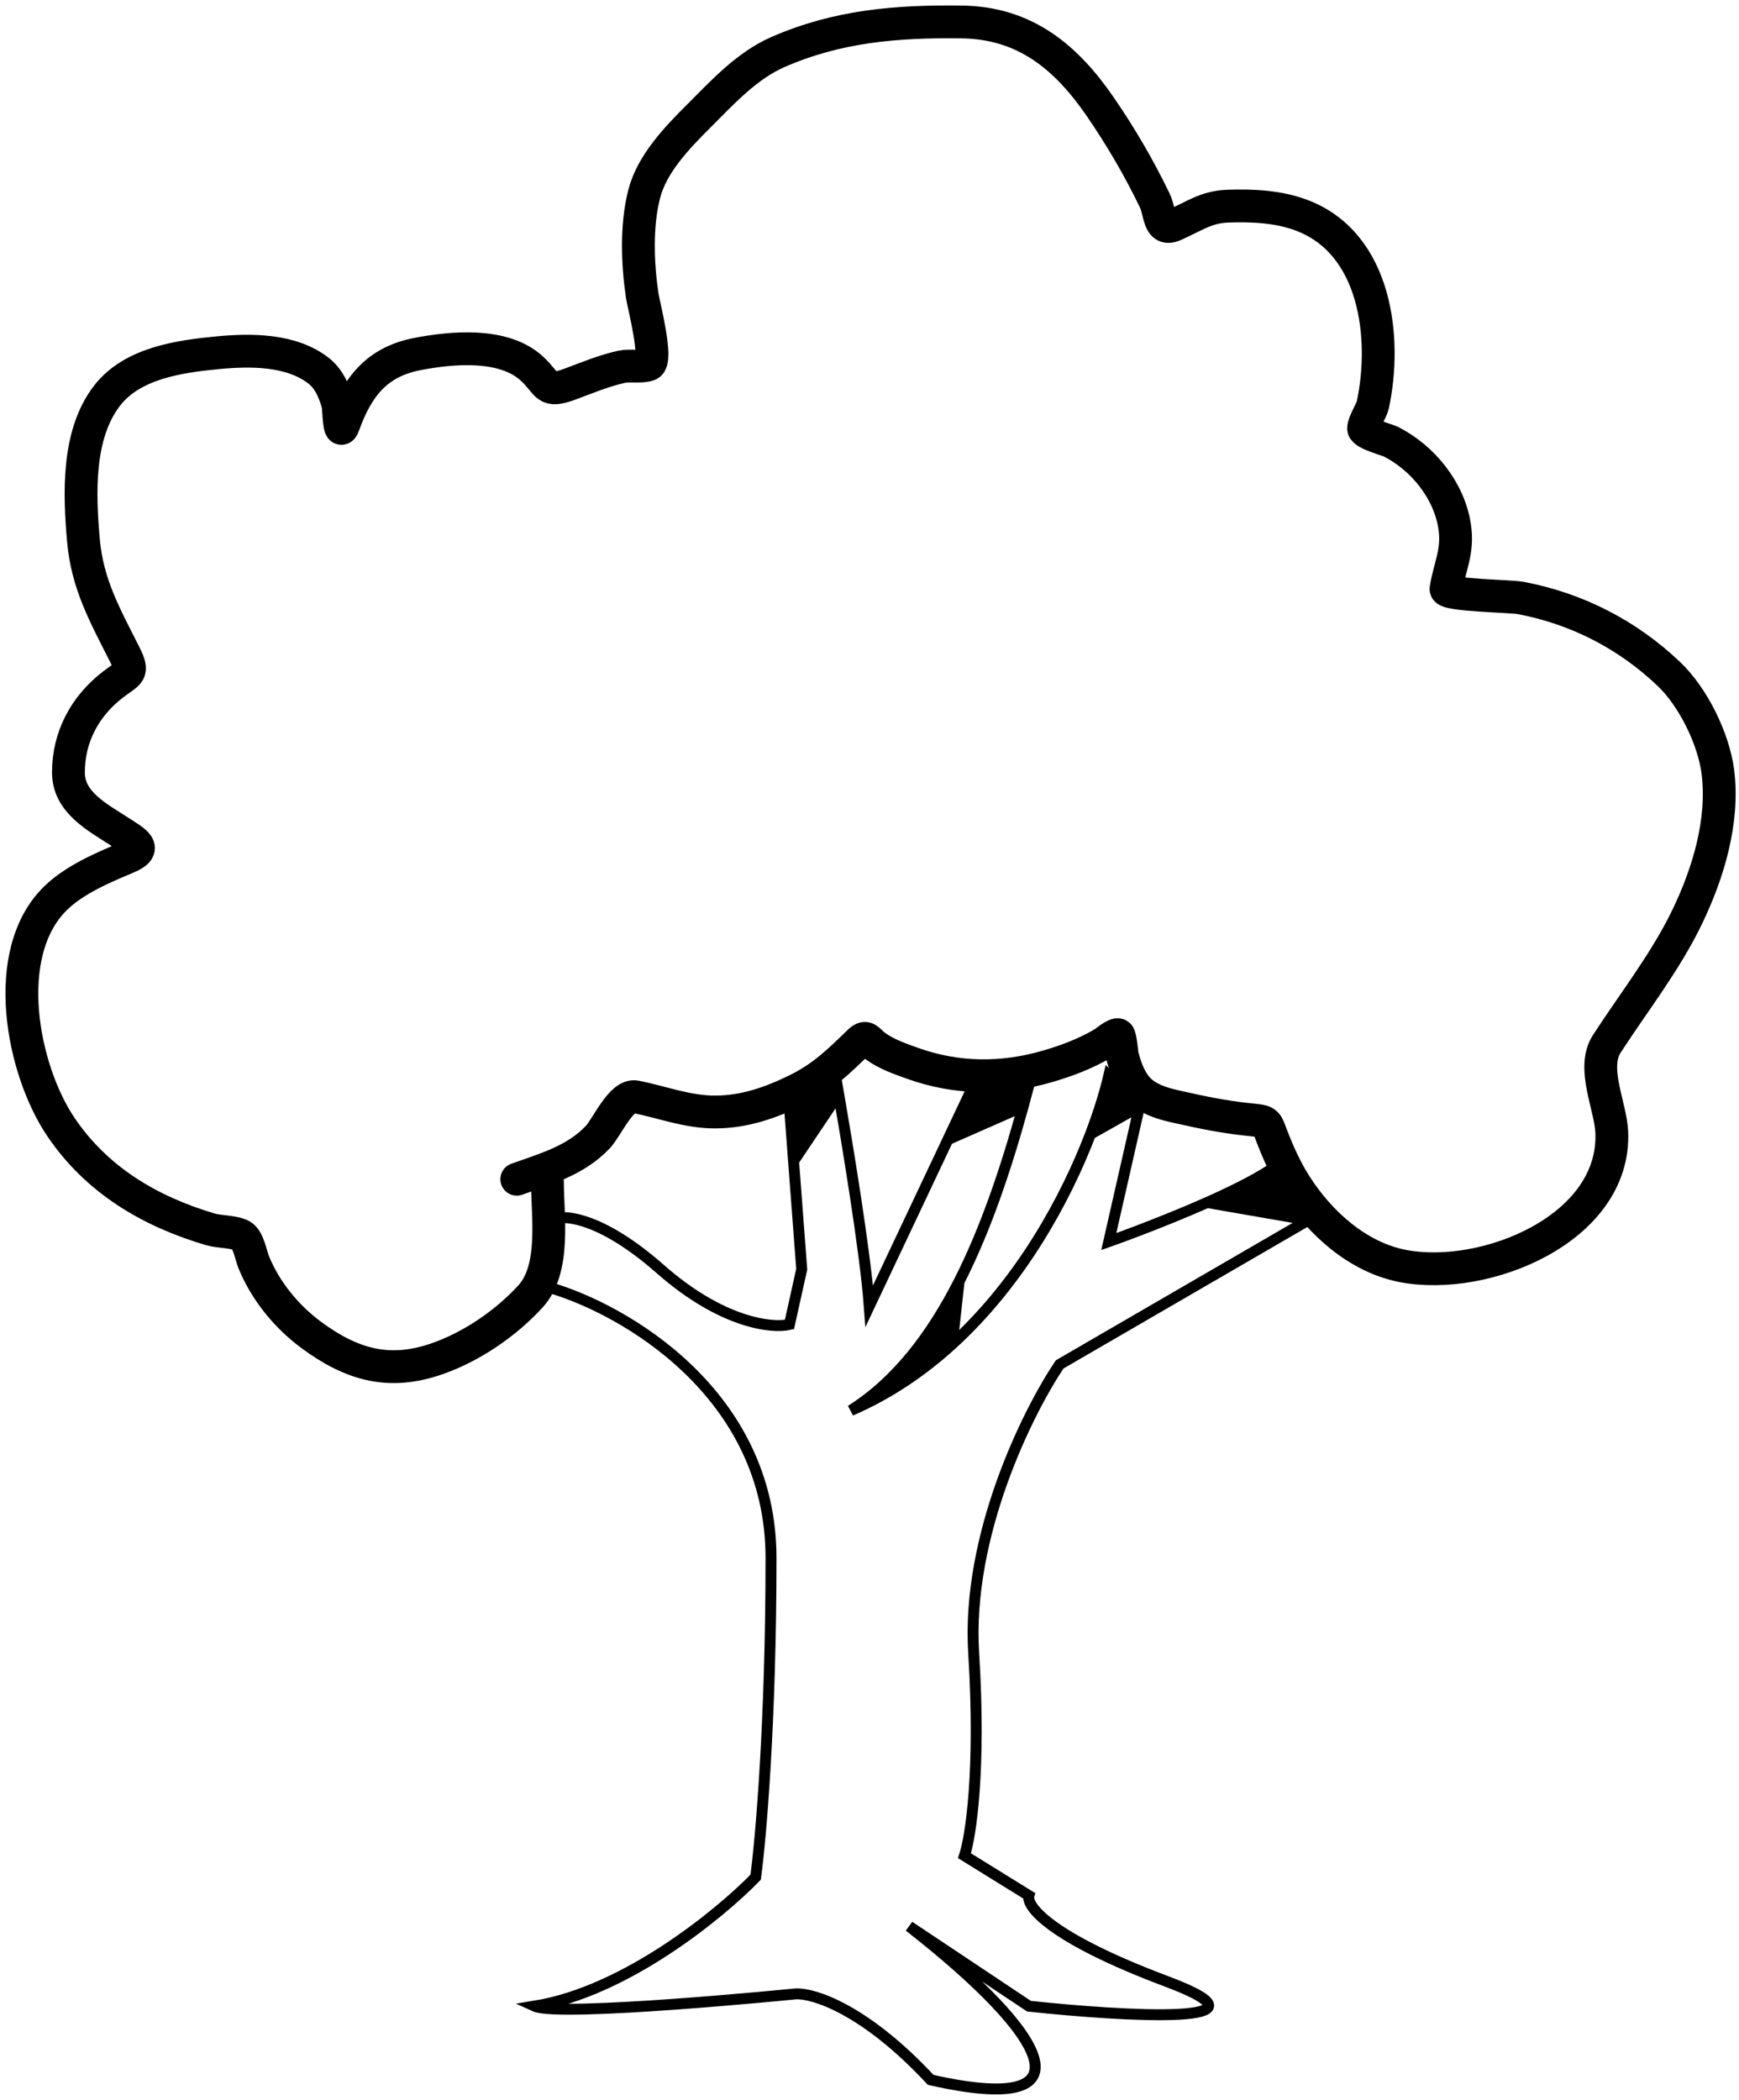 <svg width="159" height="192" viewBox="0 0 159 192" fill="none" xmlns="http://www.w3.org/2000/svg">
<path d="M77.795 128.963C81.3 127.453 84.38 125.341 87.06 122.898L87.689 117.171C85.117 122.218 81.929 126.351 77.795 128.963Z" fill="black"/>
<path d="M76.391 98.36L72.18 101.168L72.557 106.161L76.681 100.02C76.502 98.98 76.391 98.36 76.391 98.36Z" fill="black"/>
<path d="M94.079 99.203H89.025L86.668 104.196L93.55 101.168C93.729 100.516 93.906 99.861 94.079 99.203Z" fill="black"/>
<path d="M104.186 101.168L101.379 98.36C101.032 99.839 100.478 101.667 99.704 103.697L104.186 101.168Z" fill="black"/>
<path d="M119.628 111.556L116.82 106.502C115.351 107.596 112.897 108.826 110.372 109.948L119.628 111.556Z" fill="black"/>
<path d="M119.628 111.556L96.886 124.752C93.985 129.056 88.351 140.362 89.025 151.143C89.699 161.924 88.745 167.988 88.183 169.673L94.079 173.323C93.798 174.258 95.932 177.141 106.713 181.184C117.494 185.227 102.782 184.366 94.079 183.43L83.129 176.13C96.044 186.237 99.975 193.537 85.095 190.168C79.03 183.654 74.332 182.213 72.741 182.307C72.741 182.307 51.123 184.459 48.877 183.43C57.187 182.082 65.816 175.007 69.091 171.638C69.559 168.175 70.495 157.488 70.495 142.439C70.495 127.391 57.019 119.698 50.281 117.733V111.556C51.31 110.994 54.773 111.107 60.388 116.048C66.003 120.989 70.589 121.476 72.18 121.102L73.303 116.048L72.557 106.161M119.628 111.556L116.82 106.502C115.351 107.596 112.897 108.826 110.372 109.948M119.628 111.556L110.372 109.948M104.186 101.168L101.379 113.521C101.379 113.521 105.981 111.899 110.372 109.948M104.186 101.168L101.379 98.36C101.032 99.839 100.478 101.667 99.704 103.697M104.186 101.168L99.704 103.697M87.06 122.898C84.38 125.341 81.3 127.453 77.795 128.963C81.929 126.351 85.117 122.218 87.689 117.171M87.06 122.898L87.689 117.171M87.06 122.898C93.364 117.151 97.461 109.574 99.704 103.697M87.689 117.171C90.088 112.466 91.951 106.967 93.55 101.168M72.557 106.161L72.18 101.168L76.391 98.36C76.391 98.36 76.502 98.98 76.681 100.02M72.557 106.161L76.681 100.02M76.681 100.02C77.377 104.044 79.108 114.36 79.48 119.417L86.668 104.196M86.668 104.196L89.025 99.203H94.079C93.906 99.861 93.729 100.516 93.55 101.168M86.668 104.196L93.55 101.168" stroke="black"/>
<path d="M50.054 108.075C50.054 111.186 50.826 116.001 48.496 118.543C46.212 121.034 43.066 123.172 39.87 124.266C35.562 125.74 32.16 124.798 28.438 122.042C26.165 120.359 24.216 117.967 23.169 115.328C22.944 114.761 22.705 113.343 22.107 112.991C21.429 112.592 20.036 112.64 19.259 112.41C13.712 110.77 8.883 107.924 5.59 103.075C2.027 97.827 -0.062 87.153 5.08 82.125C6.811 80.433 9.417 79.325 11.625 78.4C13.593 77.574 12.405 76.992 10.931 76.034C8.939 74.74 6.256 73.376 6.256 70.637C6.256 67.363 7.772 64.569 10.307 62.606C11.799 61.45 12.298 61.615 11.384 59.801C9.617 56.297 7.983 53.418 7.63 49.418C7.256 45.181 7.04 39.765 9.769 36.202C12.084 33.18 16.428 32.586 19.939 32.25C22.929 31.964 26.669 31.947 29.161 33.922C30.087 34.655 30.592 35.84 30.889 36.953C31.004 37.386 30.982 40.066 31.413 38.865C32.65 35.421 34.406 33.106 38.127 32.378C41.267 31.763 46.026 31.315 48.609 33.681C50.217 35.153 49.786 35.989 52.179 35.097C53.699 34.531 55.236 33.889 56.825 33.539C57.588 33.371 58.604 33.601 59.318 33.341C60.193 33.023 58.833 27.792 58.723 27.052C58.288 24.124 58.16 20.642 58.893 17.759C59.605 14.958 61.939 12.561 63.907 10.592C66.06 8.439 68.291 5.996 71.132 4.756C76.619 2.36 82.027 1.933 87.931 2.008C93.722 2.082 97.481 5.227 100.595 9.756C102.484 12.504 104.131 15.327 105.581 18.326C106.12 19.44 105.907 21.203 107.352 20.578C109.119 19.814 110.246 18.919 112.253 18.85C114.545 18.771 116.926 18.877 119.094 19.714C125.822 22.312 126.819 30.908 125.525 36.995C125.404 37.564 124.675 38.627 124.675 39.177C124.675 39.649 126.865 40.228 127.14 40.367C130.097 41.856 132.513 44.854 133.004 48.157C133.344 50.441 132.545 51.75 132.211 53.852C132.119 54.434 138.101 54.495 139.039 54.673C144.185 55.649 148.789 58.016 152.58 61.614C154.81 63.731 156.693 67.573 157.071 70.595C157.629 75.064 156.193 79.817 154.28 83.797C152.289 87.938 149.405 91.598 146.914 95.44C145.478 97.656 147.269 101.131 147.368 103.528C147.731 112.35 135.784 117.212 128.259 115.753C124.131 114.952 120.658 111.804 118.457 108.344C117.561 106.936 116.872 105.409 116.275 103.854C115.817 102.657 115.89 102.53 114.618 102.409C112.642 102.221 110.691 101.882 108.754 101.446C107.162 101.088 105.139 100.794 103.994 99.491C103.261 98.656 102.898 97.589 102.62 96.531C102.589 96.41 102.444 94.722 102.266 94.619C102.006 94.467 101.02 95.299 100.878 95.383C99.284 96.328 97.526 96.995 95.75 97.508C91.636 98.699 87.51 98.669 83.484 97.239C82.273 96.809 81.029 96.38 79.985 95.61C79.397 95.177 79.23 94.587 78.582 95.213C76.703 97.032 75.268 98.468 72.874 99.647C70.491 100.821 68.056 101.673 65.367 101.673C62.836 101.673 60.558 100.771 58.128 100.285C56.791 100.017 55.515 103.059 54.658 103.968C52.641 106.103 49.952 106.855 47.249 107.82" stroke="black" stroke-width="3" stroke-linecap="round"/>
</svg>
